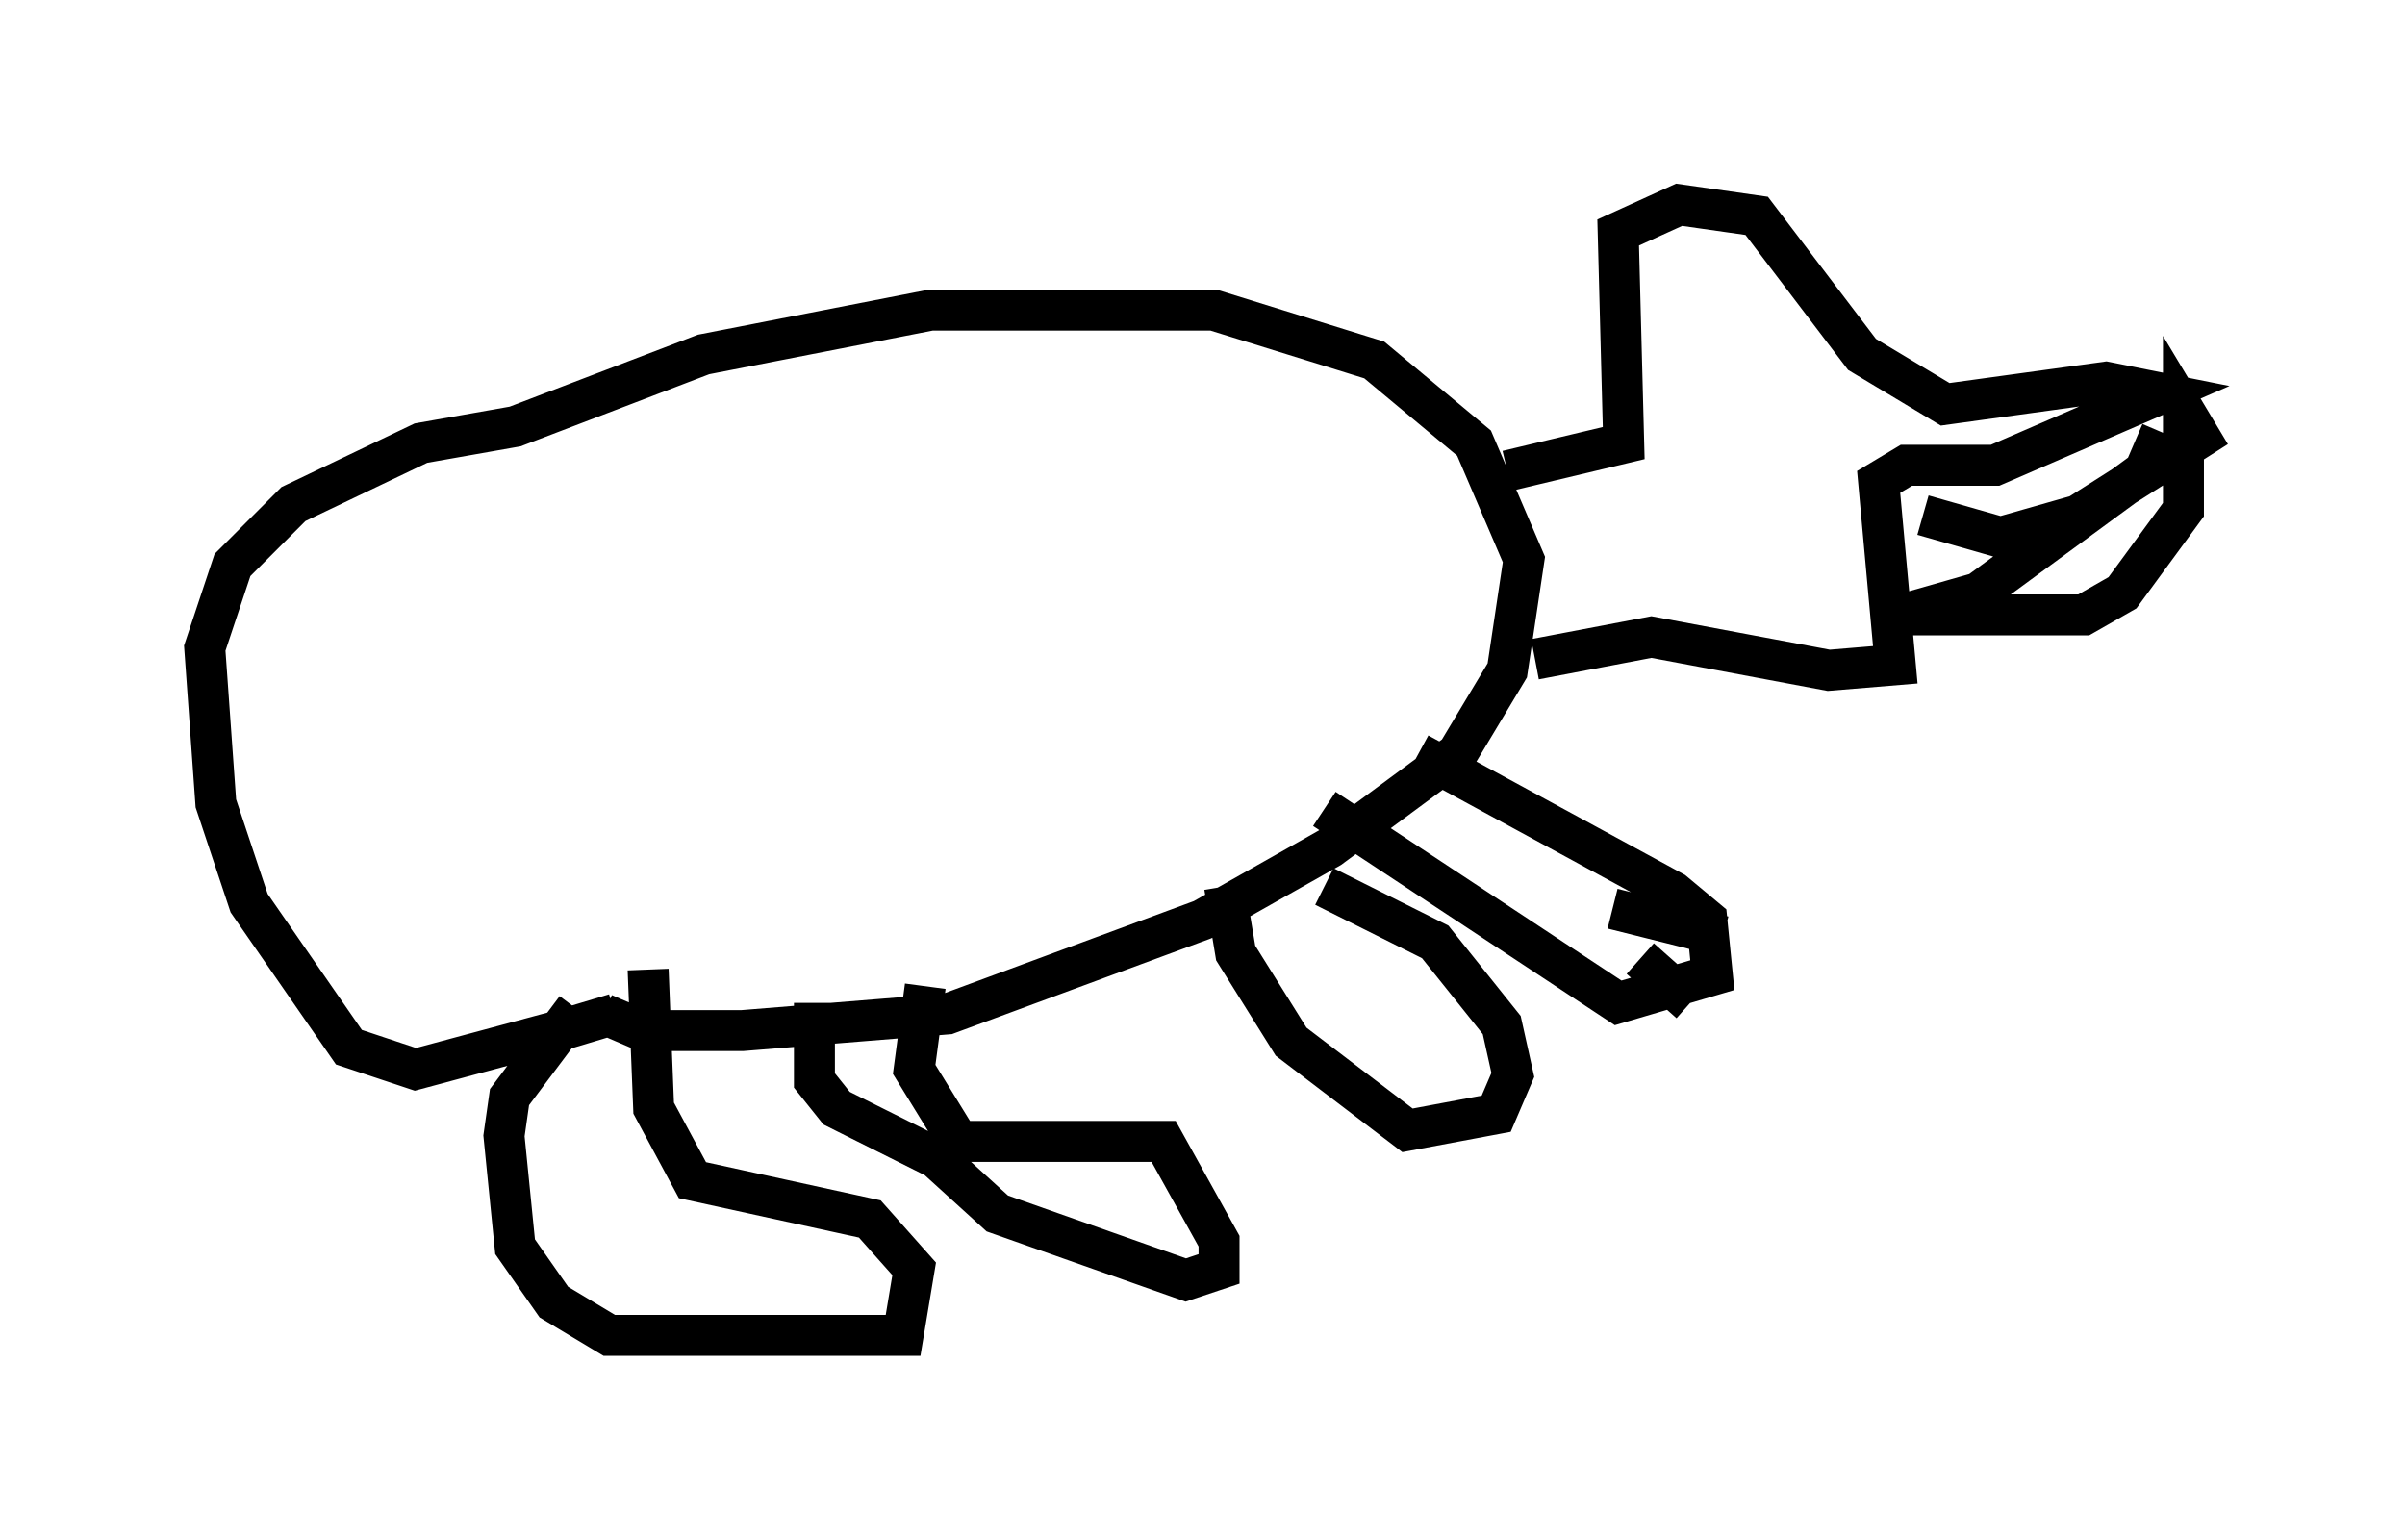<?xml version="1.0" encoding="utf-8" ?>
<svg baseProfile="full" height="37.605" version="1.1" width="58.714" xmlns="http://www.w3.org/2000/svg" xmlns:ev="http://www.w3.org/2001/xml-events" xmlns:xlink="http://www.w3.org/1999/xlink"><defs /><rect fill="white" height="37.605" width="58.714" x="0" y="0" /><path d="M16.096, 23.403 m-1.083, 1.353 l-1.353, 0.406 -3.518, 0.947 l-1.624, -0.541 -2.436, -3.518 l-0.812, -2.436 -0.271, -3.789 l0.677, -2.03 1.488, -1.488 l3.112, -1.488 2.3, -0.406 l4.601, -1.759 5.548, -1.083 l6.901, 0.0 3.924, 1.218 l2.436, 2.03 1.218, 2.842 l-0.406, 2.706 -1.218, 2.03 l-3.112, 2.3 -3.112, 1.759 l-6.225, 2.3 -5.007, 0.406 l-2.436, 0.0 -0.947, -0.406 m22.057, -13.261 l2.842, -0.677 -0.135, -5.142 l1.488, -0.677 1.894, 0.271 l2.571, 3.383 2.03, 1.218 l3.924, -0.541 1.353, 0.271 l-4.059, 1.759 -2.165, 0.0 l-0.677, 0.406 0.406, 4.465 l-1.624, 0.135 -4.33, -0.812 l-2.842, 0.541 m9.472, -3.518 l1.894, 0.541 1.894, -0.541 l2.977, -1.894 -0.406, -0.677 l0.0, 2.436 -1.488, 2.03 l-0.947, 0.541 -4.465, 0.0 l1.894, -0.541 4.059, -2.977 l0.406, -0.947 m-38.701, 14.073 l-1.624, 2.165 -0.135, 0.947 l0.271, 2.706 0.947, 1.353 l1.353, 0.812 7.172, 0.0 l0.271, -1.624 -1.083, -1.218 l-4.33, -0.947 -0.947, -1.759 l-0.135, -3.383 m6.766, 0.406 l-0.271, 2.03 1.083, 1.759 l5.007, 0.0 1.353, 2.436 l0.0, 0.677 -0.812, 0.271 l-4.601, -1.624 -1.488, -1.353 l-2.436, -1.218 -0.541, -0.677 l0.0, -1.894 m10.013, -2.842 l0.271, 1.624 1.353, 2.165 l2.842, 2.165 2.165, -0.406 l0.406, -0.947 -0.271, -1.218 l-1.624, -2.03 -2.706, -1.353 m2.3, -3.248 l6.225, 3.383 0.812, 0.677 l0.135, 1.353 -2.3, 0.677 l-7.172, -4.736 m7.036, 2.436 l2.706, 0.677 m-2.03, 0.541 l1.218, 1.083 " fill="none" stroke="black" stroke-width="1" /></svg>